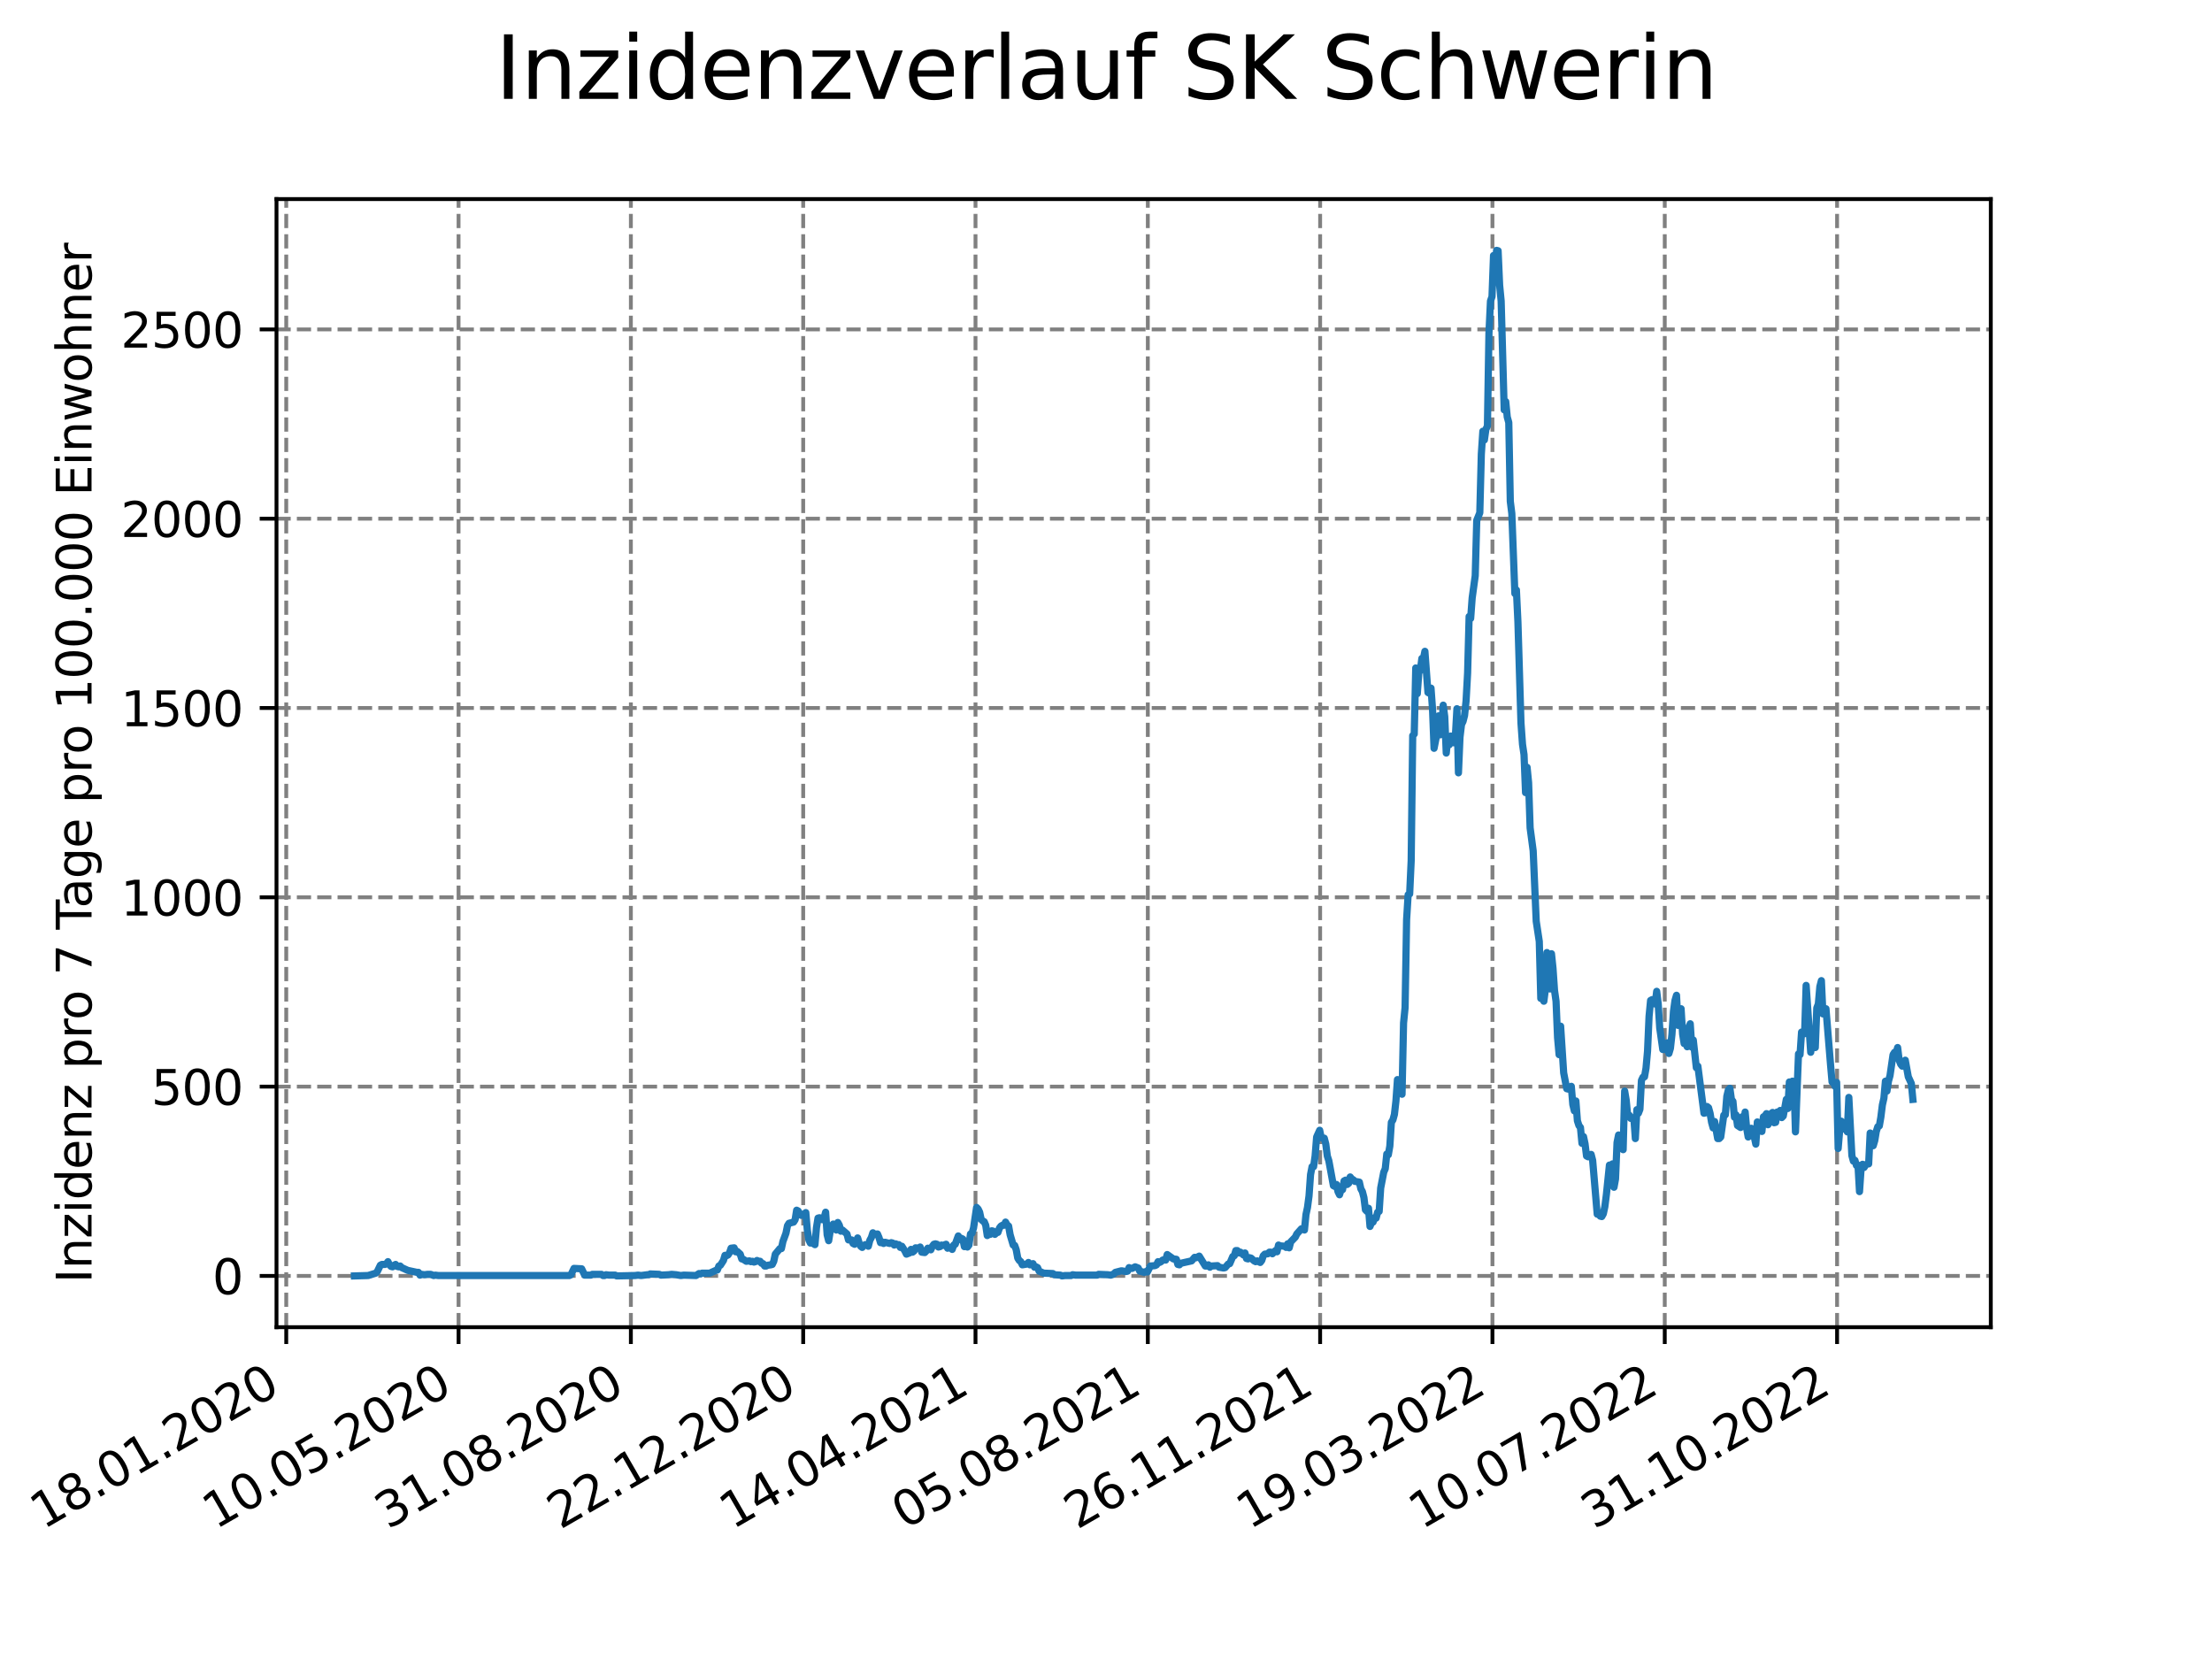 <?xml version="1.0" encoding="utf-8" standalone="no"?>
<!DOCTYPE svg PUBLIC "-//W3C//DTD SVG 1.1//EN"
  "http://www.w3.org/Graphics/SVG/1.1/DTD/svg11.dtd">
<svg xmlns:xlink="http://www.w3.org/1999/xlink" width="460.8pt" height="345.6pt" viewBox="0 0 460.8 345.6" xmlns="http://www.w3.org/2000/svg" version="1.1">
 <defs>
  <style type="text/css">*{stroke-linejoin: round; stroke-linecap: butt}</style>
 </defs>
 <g id="figure_1">
  <g id="patch_1">
   <path d="M 0 345.6 
L 460.8 345.6 
L 460.8 0 
L 0 0 
z
" style="fill: #ffffff"/>
  </g>
  <g id="axes_1">
   <g id="patch_2">
    <path d="M 57.6 276.48 
L 414.72 276.48 
L 414.72 41.472 
L 57.6 41.472 
z
" style="fill: #ffffff"/>
   </g>
   <g id="matplotlib.axis_1">
    <g id="xtick_1">
     <g id="line2d_1">
      <path d="M 59.63 276.48 
L 59.63 41.472 
" clip-path="url(#p7114cd8906)" style="fill: none; stroke-dasharray: 2.96,1.28; stroke-dashoffset: 0; stroke: #808080; stroke-width: 0.8"/>
     </g>
     <g id="line2d_2">
      <defs>
       <path id="m389110e98e" d="M 0 0 
L 0 3.5 
" style="stroke: #000000; stroke-width: 0.8"/>
      </defs>
      <g>
       <use xlink:href="#m389110e98e" x="59.63" y="276.48" style="stroke: #000000; stroke-width: 0.8"/>
      </g>
     </g>
     <g id="text_1">
      <!-- 18.01.2020 -->
      <g transform="translate(9.005 318.689) rotate(-30) scale(0.1 -0.1)">
       <defs>
        <path id="DejaVuSans-31" d="M 794 531 
L 1825 531 
L 1825 4091 
L 703 3866 
L 703 4441 
L 1819 4666 
L 2450 4666 
L 2450 531 
L 3481 531 
L 3481 0 
L 794 0 
L 794 531 
z
" transform="scale(0.016)"/>
        <path id="DejaVuSans-38" d="M 2034 2216 
Q 1584 2216 1326 1975 
Q 1069 1734 1069 1313 
Q 1069 891 1326 650 
Q 1584 409 2034 409 
Q 2484 409 2743 651 
Q 3003 894 3003 1313 
Q 3003 1734 2745 1975 
Q 2488 2216 2034 2216 
z
M 1403 2484 
Q 997 2584 770 2862 
Q 544 3141 544 3541 
Q 544 4100 942 4425 
Q 1341 4750 2034 4750 
Q 2731 4750 3128 4425 
Q 3525 4100 3525 3541 
Q 3525 3141 3298 2862 
Q 3072 2584 2669 2484 
Q 3125 2378 3379 2068 
Q 3634 1759 3634 1313 
Q 3634 634 3220 271 
Q 2806 -91 2034 -91 
Q 1263 -91 848 271 
Q 434 634 434 1313 
Q 434 1759 690 2068 
Q 947 2378 1403 2484 
z
M 1172 3481 
Q 1172 3119 1398 2916 
Q 1625 2713 2034 2713 
Q 2441 2713 2670 2916 
Q 2900 3119 2900 3481 
Q 2900 3844 2670 4047 
Q 2441 4250 2034 4250 
Q 1625 4250 1398 4047 
Q 1172 3844 1172 3481 
z
" transform="scale(0.016)"/>
        <path id="DejaVuSans-2e" d="M 684 794 
L 1344 794 
L 1344 0 
L 684 0 
L 684 794 
z
" transform="scale(0.016)"/>
        <path id="DejaVuSans-30" d="M 2034 4250 
Q 1547 4250 1301 3770 
Q 1056 3291 1056 2328 
Q 1056 1369 1301 889 
Q 1547 409 2034 409 
Q 2525 409 2770 889 
Q 3016 1369 3016 2328 
Q 3016 3291 2770 3770 
Q 2525 4250 2034 4250 
z
M 2034 4750 
Q 2819 4750 3233 4129 
Q 3647 3509 3647 2328 
Q 3647 1150 3233 529 
Q 2819 -91 2034 -91 
Q 1250 -91 836 529 
Q 422 1150 422 2328 
Q 422 3509 836 4129 
Q 1250 4750 2034 4750 
z
" transform="scale(0.016)"/>
        <path id="DejaVuSans-32" d="M 1228 531 
L 3431 531 
L 3431 0 
L 469 0 
L 469 531 
Q 828 903 1448 1529 
Q 2069 2156 2228 2338 
Q 2531 2678 2651 2914 
Q 2772 3150 2772 3378 
Q 2772 3750 2511 3984 
Q 2250 4219 1831 4219 
Q 1534 4219 1204 4116 
Q 875 4013 500 3803 
L 500 4441 
Q 881 4594 1212 4672 
Q 1544 4750 1819 4750 
Q 2544 4750 2975 4387 
Q 3406 4025 3406 3419 
Q 3406 3131 3298 2873 
Q 3191 2616 2906 2266 
Q 2828 2175 2409 1742 
Q 1991 1309 1228 531 
z
" transform="scale(0.016)"/>
       </defs>
       <use xlink:href="#DejaVuSans-31"/>
       <use xlink:href="#DejaVuSans-38" x="63.623"/>
       <use xlink:href="#DejaVuSans-2e" x="127.246"/>
       <use xlink:href="#DejaVuSans-30" x="159.033"/>
       <use xlink:href="#DejaVuSans-31" x="222.656"/>
       <use xlink:href="#DejaVuSans-2e" x="286.279"/>
       <use xlink:href="#DejaVuSans-32" x="318.066"/>
       <use xlink:href="#DejaVuSans-30" x="381.689"/>
       <use xlink:href="#DejaVuSans-32" x="445.312"/>
       <use xlink:href="#DejaVuSans-30" x="508.936"/>
      </g>
     </g>
    </g>
    <g id="xtick_2">
     <g id="line2d_3">
      <path d="M 95.527 276.48 
L 95.527 41.472 
" clip-path="url(#p7114cd8906)" style="fill: none; stroke-dasharray: 2.96,1.28; stroke-dashoffset: 0; stroke: #808080; stroke-width: 0.8"/>
     </g>
     <g id="line2d_4">
      <g>
       <use xlink:href="#m389110e98e" x="95.527" y="276.48" style="stroke: #000000; stroke-width: 0.8"/>
      </g>
     </g>
     <g id="text_2">
      <!-- 10.05.2020 -->
      <g transform="translate(44.901 318.689) rotate(-30) scale(0.1 -0.1)">
       <defs>
        <path id="DejaVuSans-35" d="M 691 4666 
L 3169 4666 
L 3169 4134 
L 1269 4134 
L 1269 2991 
Q 1406 3038 1543 3061 
Q 1681 3084 1819 3084 
Q 2600 3084 3056 2656 
Q 3513 2228 3513 1497 
Q 3513 744 3044 326 
Q 2575 -91 1722 -91 
Q 1428 -91 1123 -41 
Q 819 9 494 109 
L 494 744 
Q 775 591 1075 516 
Q 1375 441 1709 441 
Q 2250 441 2565 725 
Q 2881 1009 2881 1497 
Q 2881 1984 2565 2268 
Q 2250 2553 1709 2553 
Q 1456 2553 1204 2497 
Q 953 2441 691 2322 
L 691 4666 
z
" transform="scale(0.016)"/>
       </defs>
       <use xlink:href="#DejaVuSans-31"/>
       <use xlink:href="#DejaVuSans-30" x="63.623"/>
       <use xlink:href="#DejaVuSans-2e" x="127.246"/>
       <use xlink:href="#DejaVuSans-30" x="159.033"/>
       <use xlink:href="#DejaVuSans-35" x="222.656"/>
       <use xlink:href="#DejaVuSans-2e" x="286.279"/>
       <use xlink:href="#DejaVuSans-32" x="318.066"/>
       <use xlink:href="#DejaVuSans-30" x="381.689"/>
       <use xlink:href="#DejaVuSans-32" x="445.312"/>
       <use xlink:href="#DejaVuSans-30" x="508.936"/>
      </g>
     </g>
    </g>
    <g id="xtick_3">
     <g id="line2d_5">
      <path d="M 131.423 276.48 
L 131.423 41.472 
" clip-path="url(#p7114cd8906)" style="fill: none; stroke-dasharray: 2.96,1.28; stroke-dashoffset: 0; stroke: #808080; stroke-width: 0.8"/>
     </g>
     <g id="line2d_6">
      <g>
       <use xlink:href="#m389110e98e" x="131.423" y="276.48" style="stroke: #000000; stroke-width: 0.8"/>
      </g>
     </g>
     <g id="text_3">
      <!-- 31.08.2020 -->
      <g transform="translate(80.798 318.689) rotate(-30) scale(0.1 -0.1)">
       <defs>
        <path id="DejaVuSans-33" d="M 2597 2516 
Q 3050 2419 3304 2112 
Q 3559 1806 3559 1356 
Q 3559 666 3084 287 
Q 2609 -91 1734 -91 
Q 1441 -91 1130 -33 
Q 819 25 488 141 
L 488 750 
Q 750 597 1062 519 
Q 1375 441 1716 441 
Q 2309 441 2620 675 
Q 2931 909 2931 1356 
Q 2931 1769 2642 2001 
Q 2353 2234 1838 2234 
L 1294 2234 
L 1294 2753 
L 1863 2753 
Q 2328 2753 2575 2939 
Q 2822 3125 2822 3475 
Q 2822 3834 2567 4026 
Q 2313 4219 1838 4219 
Q 1578 4219 1281 4162 
Q 984 4106 628 3988 
L 628 4550 
Q 988 4650 1302 4700 
Q 1616 4750 1894 4750 
Q 2613 4750 3031 4423 
Q 3450 4097 3450 3541 
Q 3450 3153 3228 2886 
Q 3006 2619 2597 2516 
z
" transform="scale(0.016)"/>
       </defs>
       <use xlink:href="#DejaVuSans-33"/>
       <use xlink:href="#DejaVuSans-31" x="63.623"/>
       <use xlink:href="#DejaVuSans-2e" x="127.246"/>
       <use xlink:href="#DejaVuSans-30" x="159.033"/>
       <use xlink:href="#DejaVuSans-38" x="222.656"/>
       <use xlink:href="#DejaVuSans-2e" x="286.279"/>
       <use xlink:href="#DejaVuSans-32" x="318.066"/>
       <use xlink:href="#DejaVuSans-30" x="381.689"/>
       <use xlink:href="#DejaVuSans-32" x="445.312"/>
       <use xlink:href="#DejaVuSans-30" x="508.936"/>
      </g>
     </g>
    </g>
    <g id="xtick_4">
     <g id="line2d_7">
      <path d="M 167.319 276.48 
L 167.319 41.472 
" clip-path="url(#p7114cd8906)" style="fill: none; stroke-dasharray: 2.96,1.28; stroke-dashoffset: 0; stroke: #808080; stroke-width: 0.8"/>
     </g>
     <g id="line2d_8">
      <g>
       <use xlink:href="#m389110e98e" x="167.319" y="276.48" style="stroke: #000000; stroke-width: 0.8"/>
      </g>
     </g>
     <g id="text_4">
      <!-- 22.12.2020 -->
      <g transform="translate(116.694 318.689) rotate(-30) scale(0.1 -0.1)">
       <use xlink:href="#DejaVuSans-32"/>
       <use xlink:href="#DejaVuSans-32" x="63.623"/>
       <use xlink:href="#DejaVuSans-2e" x="127.246"/>
       <use xlink:href="#DejaVuSans-31" x="159.033"/>
       <use xlink:href="#DejaVuSans-32" x="222.656"/>
       <use xlink:href="#DejaVuSans-2e" x="286.279"/>
       <use xlink:href="#DejaVuSans-32" x="318.066"/>
       <use xlink:href="#DejaVuSans-30" x="381.689"/>
       <use xlink:href="#DejaVuSans-32" x="445.312"/>
       <use xlink:href="#DejaVuSans-30" x="508.936"/>
      </g>
     </g>
    </g>
    <g id="xtick_5">
     <g id="line2d_9">
      <path d="M 203.215 276.48 
L 203.215 41.472 
" clip-path="url(#p7114cd8906)" style="fill: none; stroke-dasharray: 2.96,1.28; stroke-dashoffset: 0; stroke: #808080; stroke-width: 0.8"/>
     </g>
     <g id="line2d_10">
      <g>
       <use xlink:href="#m389110e98e" x="203.215" y="276.48" style="stroke: #000000; stroke-width: 0.8"/>
      </g>
     </g>
     <g id="text_5">
      <!-- 14.04.2021 -->
      <g transform="translate(152.59 318.689) rotate(-30) scale(0.1 -0.1)">
       <defs>
        <path id="DejaVuSans-34" d="M 2419 4116 
L 825 1625 
L 2419 1625 
L 2419 4116 
z
M 2253 4666 
L 3047 4666 
L 3047 1625 
L 3713 1625 
L 3713 1100 
L 3047 1100 
L 3047 0 
L 2419 0 
L 2419 1100 
L 313 1100 
L 313 1709 
L 2253 4666 
z
" transform="scale(0.016)"/>
       </defs>
       <use xlink:href="#DejaVuSans-31"/>
       <use xlink:href="#DejaVuSans-34" x="63.623"/>
       <use xlink:href="#DejaVuSans-2e" x="127.246"/>
       <use xlink:href="#DejaVuSans-30" x="159.033"/>
       <use xlink:href="#DejaVuSans-34" x="222.656"/>
       <use xlink:href="#DejaVuSans-2e" x="286.279"/>
       <use xlink:href="#DejaVuSans-32" x="318.066"/>
       <use xlink:href="#DejaVuSans-30" x="381.689"/>
       <use xlink:href="#DejaVuSans-32" x="445.312"/>
       <use xlink:href="#DejaVuSans-31" x="508.936"/>
      </g>
     </g>
    </g>
    <g id="xtick_6">
     <g id="line2d_11">
      <path d="M 239.112 276.48 
L 239.112 41.472 
" clip-path="url(#p7114cd8906)" style="fill: none; stroke-dasharray: 2.96,1.28; stroke-dashoffset: 0; stroke: #808080; stroke-width: 0.8"/>
     </g>
     <g id="line2d_12">
      <g>
       <use xlink:href="#m389110e98e" x="239.112" y="276.48" style="stroke: #000000; stroke-width: 0.8"/>
      </g>
     </g>
     <g id="text_6">
      <!-- 05.08.2021 -->
      <g transform="translate(188.486 318.689) rotate(-30) scale(0.1 -0.1)">
       <use xlink:href="#DejaVuSans-30"/>
       <use xlink:href="#DejaVuSans-35" x="63.623"/>
       <use xlink:href="#DejaVuSans-2e" x="127.246"/>
       <use xlink:href="#DejaVuSans-30" x="159.033"/>
       <use xlink:href="#DejaVuSans-38" x="222.656"/>
       <use xlink:href="#DejaVuSans-2e" x="286.279"/>
       <use xlink:href="#DejaVuSans-32" x="318.066"/>
       <use xlink:href="#DejaVuSans-30" x="381.689"/>
       <use xlink:href="#DejaVuSans-32" x="445.312"/>
       <use xlink:href="#DejaVuSans-31" x="508.936"/>
      </g>
     </g>
    </g>
    <g id="xtick_7">
     <g id="line2d_13">
      <path d="M 275.008 276.48 
L 275.008 41.472 
" clip-path="url(#p7114cd8906)" style="fill: none; stroke-dasharray: 2.96,1.28; stroke-dashoffset: 0; stroke: #808080; stroke-width: 0.8"/>
     </g>
     <g id="line2d_14">
      <g>
       <use xlink:href="#m389110e98e" x="275.008" y="276.48" style="stroke: #000000; stroke-width: 0.8"/>
      </g>
     </g>
     <g id="text_7">
      <!-- 26.11.2021 -->
      <g transform="translate(224.383 318.689) rotate(-30) scale(0.1 -0.1)">
       <defs>
        <path id="DejaVuSans-36" d="M 2113 2584 
Q 1688 2584 1439 2293 
Q 1191 2003 1191 1497 
Q 1191 994 1439 701 
Q 1688 409 2113 409 
Q 2538 409 2786 701 
Q 3034 994 3034 1497 
Q 3034 2003 2786 2293 
Q 2538 2584 2113 2584 
z
M 3366 4563 
L 3366 3988 
Q 3128 4100 2886 4159 
Q 2644 4219 2406 4219 
Q 1781 4219 1451 3797 
Q 1122 3375 1075 2522 
Q 1259 2794 1537 2939 
Q 1816 3084 2150 3084 
Q 2853 3084 3261 2657 
Q 3669 2231 3669 1497 
Q 3669 778 3244 343 
Q 2819 -91 2113 -91 
Q 1303 -91 875 529 
Q 447 1150 447 2328 
Q 447 3434 972 4092 
Q 1497 4750 2381 4750 
Q 2619 4750 2861 4703 
Q 3103 4656 3366 4563 
z
" transform="scale(0.016)"/>
       </defs>
       <use xlink:href="#DejaVuSans-32"/>
       <use xlink:href="#DejaVuSans-36" x="63.623"/>
       <use xlink:href="#DejaVuSans-2e" x="127.246"/>
       <use xlink:href="#DejaVuSans-31" x="159.033"/>
       <use xlink:href="#DejaVuSans-31" x="222.656"/>
       <use xlink:href="#DejaVuSans-2e" x="286.279"/>
       <use xlink:href="#DejaVuSans-32" x="318.066"/>
       <use xlink:href="#DejaVuSans-30" x="381.689"/>
       <use xlink:href="#DejaVuSans-32" x="445.312"/>
       <use xlink:href="#DejaVuSans-31" x="508.936"/>
      </g>
     </g>
    </g>
    <g id="xtick_8">
     <g id="line2d_15">
      <path d="M 310.904 276.48 
L 310.904 41.472 
" clip-path="url(#p7114cd8906)" style="fill: none; stroke-dasharray: 2.96,1.28; stroke-dashoffset: 0; stroke: #808080; stroke-width: 0.8"/>
     </g>
     <g id="line2d_16">
      <g>
       <use xlink:href="#m389110e98e" x="310.904" y="276.48" style="stroke: #000000; stroke-width: 0.8"/>
      </g>
     </g>
     <g id="text_8">
      <!-- 19.03.2022 -->
      <g transform="translate(260.279 318.689) rotate(-30) scale(0.1 -0.1)">
       <defs>
        <path id="DejaVuSans-39" d="M 703 97 
L 703 672 
Q 941 559 1184 500 
Q 1428 441 1663 441 
Q 2288 441 2617 861 
Q 2947 1281 2994 2138 
Q 2813 1869 2534 1725 
Q 2256 1581 1919 1581 
Q 1219 1581 811 2004 
Q 403 2428 403 3163 
Q 403 3881 828 4315 
Q 1253 4750 1959 4750 
Q 2769 4750 3195 4129 
Q 3622 3509 3622 2328 
Q 3622 1225 3098 567 
Q 2575 -91 1691 -91 
Q 1453 -91 1209 -44 
Q 966 3 703 97 
z
M 1959 2075 
Q 2384 2075 2632 2365 
Q 2881 2656 2881 3163 
Q 2881 3666 2632 3958 
Q 2384 4250 1959 4250 
Q 1534 4250 1286 3958 
Q 1038 3666 1038 3163 
Q 1038 2656 1286 2365 
Q 1534 2075 1959 2075 
z
" transform="scale(0.016)"/>
       </defs>
       <use xlink:href="#DejaVuSans-31"/>
       <use xlink:href="#DejaVuSans-39" x="63.623"/>
       <use xlink:href="#DejaVuSans-2e" x="127.246"/>
       <use xlink:href="#DejaVuSans-30" x="159.033"/>
       <use xlink:href="#DejaVuSans-33" x="222.656"/>
       <use xlink:href="#DejaVuSans-2e" x="286.279"/>
       <use xlink:href="#DejaVuSans-32" x="318.066"/>
       <use xlink:href="#DejaVuSans-30" x="381.689"/>
       <use xlink:href="#DejaVuSans-32" x="445.312"/>
       <use xlink:href="#DejaVuSans-32" x="508.936"/>
      </g>
     </g>
    </g>
    <g id="xtick_9">
     <g id="line2d_17">
      <path d="M 346.8 276.48 
L 346.8 41.472 
" clip-path="url(#p7114cd8906)" style="fill: none; stroke-dasharray: 2.96,1.28; stroke-dashoffset: 0; stroke: #808080; stroke-width: 0.8"/>
     </g>
     <g id="line2d_18">
      <g>
       <use xlink:href="#m389110e98e" x="346.8" y="276.48" style="stroke: #000000; stroke-width: 0.8"/>
      </g>
     </g>
     <g id="text_9">
      <!-- 10.07.2022 -->
      <g transform="translate(296.175 318.689) rotate(-30) scale(0.1 -0.1)">
       <defs>
        <path id="DejaVuSans-37" d="M 525 4666 
L 3525 4666 
L 3525 4397 
L 1831 0 
L 1172 0 
L 2766 4134 
L 525 4134 
L 525 4666 
z
" transform="scale(0.016)"/>
       </defs>
       <use xlink:href="#DejaVuSans-31"/>
       <use xlink:href="#DejaVuSans-30" x="63.623"/>
       <use xlink:href="#DejaVuSans-2e" x="127.246"/>
       <use xlink:href="#DejaVuSans-30" x="159.033"/>
       <use xlink:href="#DejaVuSans-37" x="222.656"/>
       <use xlink:href="#DejaVuSans-2e" x="286.279"/>
       <use xlink:href="#DejaVuSans-32" x="318.066"/>
       <use xlink:href="#DejaVuSans-30" x="381.689"/>
       <use xlink:href="#DejaVuSans-32" x="445.312"/>
       <use xlink:href="#DejaVuSans-32" x="508.936"/>
      </g>
     </g>
    </g>
    <g id="xtick_10">
     <g id="line2d_19">
      <path d="M 382.697 276.48 
L 382.697 41.472 
" clip-path="url(#p7114cd8906)" style="fill: none; stroke-dasharray: 2.96,1.28; stroke-dashoffset: 0; stroke: #808080; stroke-width: 0.8"/>
     </g>
     <g id="line2d_20">
      <g>
       <use xlink:href="#m389110e98e" x="382.697" y="276.48" style="stroke: #000000; stroke-width: 0.8"/>
      </g>
     </g>
     <g id="text_10">
      <!-- 31.10.2022 -->
      <g transform="translate(332.071 318.689) rotate(-30) scale(0.1 -0.1)">
       <use xlink:href="#DejaVuSans-33"/>
       <use xlink:href="#DejaVuSans-31" x="63.623"/>
       <use xlink:href="#DejaVuSans-2e" x="127.246"/>
       <use xlink:href="#DejaVuSans-31" x="159.033"/>
       <use xlink:href="#DejaVuSans-30" x="222.656"/>
       <use xlink:href="#DejaVuSans-2e" x="286.279"/>
       <use xlink:href="#DejaVuSans-32" x="318.066"/>
       <use xlink:href="#DejaVuSans-30" x="381.689"/>
       <use xlink:href="#DejaVuSans-32" x="445.312"/>
       <use xlink:href="#DejaVuSans-32" x="508.936"/>
      </g>
     </g>
    </g>
   </g>
   <g id="matplotlib.axis_2">
    <g id="ytick_1">
     <g id="line2d_21">
      <path d="M 57.6 265.798 
L 414.72 265.798 
" clip-path="url(#p7114cd8906)" style="fill: none; stroke-dasharray: 2.96,1.28; stroke-dashoffset: 0; stroke: #808080; stroke-width: 0.8"/>
     </g>
     <g id="line2d_22">
      <defs>
       <path id="m58b37bc903" d="M 0 0 
L -3.5 0 
" style="stroke: #000000; stroke-width: 0.8"/>
      </defs>
      <g>
       <use xlink:href="#m58b37bc903" x="57.6" y="265.798" style="stroke: #000000; stroke-width: 0.8"/>
      </g>
     </g>
     <g id="text_11">
      <!-- 0 -->
      <g transform="translate(44.237 269.597) scale(0.1 -0.1)">
       <use xlink:href="#DejaVuSans-30"/>
      </g>
     </g>
    </g>
    <g id="ytick_2">
     <g id="line2d_23">
      <path d="M 57.6 226.362 
L 414.72 226.362 
" clip-path="url(#p7114cd8906)" style="fill: none; stroke-dasharray: 2.96,1.28; stroke-dashoffset: 0; stroke: #808080; stroke-width: 0.8"/>
     </g>
     <g id="line2d_24">
      <g>
       <use xlink:href="#m58b37bc903" x="57.6" y="226.362" style="stroke: #000000; stroke-width: 0.8"/>
      </g>
     </g>
     <g id="text_12">
      <!-- 500 -->
      <g transform="translate(31.512 230.161) scale(0.1 -0.1)">
       <use xlink:href="#DejaVuSans-35"/>
       <use xlink:href="#DejaVuSans-30" x="63.623"/>
       <use xlink:href="#DejaVuSans-30" x="127.246"/>
      </g>
     </g>
    </g>
    <g id="ytick_3">
     <g id="line2d_25">
      <path d="M 57.6 186.926 
L 414.72 186.926 
" clip-path="url(#p7114cd8906)" style="fill: none; stroke-dasharray: 2.96,1.28; stroke-dashoffset: 0; stroke: #808080; stroke-width: 0.8"/>
     </g>
     <g id="line2d_26">
      <g>
       <use xlink:href="#m58b37bc903" x="57.6" y="186.926" style="stroke: #000000; stroke-width: 0.8"/>
      </g>
     </g>
     <g id="text_13">
      <!-- 1000 -->
      <g transform="translate(25.15 190.725) scale(0.1 -0.1)">
       <use xlink:href="#DejaVuSans-31"/>
       <use xlink:href="#DejaVuSans-30" x="63.623"/>
       <use xlink:href="#DejaVuSans-30" x="127.246"/>
       <use xlink:href="#DejaVuSans-30" x="190.869"/>
      </g>
     </g>
    </g>
    <g id="ytick_4">
     <g id="line2d_27">
      <path d="M 57.6 147.49 
L 414.72 147.49 
" clip-path="url(#p7114cd8906)" style="fill: none; stroke-dasharray: 2.96,1.28; stroke-dashoffset: 0; stroke: #808080; stroke-width: 0.8"/>
     </g>
     <g id="line2d_28">
      <g>
       <use xlink:href="#m58b37bc903" x="57.6" y="147.49" style="stroke: #000000; stroke-width: 0.8"/>
      </g>
     </g>
     <g id="text_14">
      <!-- 1500 -->
      <g transform="translate(25.15 151.29) scale(0.1 -0.1)">
       <use xlink:href="#DejaVuSans-31"/>
       <use xlink:href="#DejaVuSans-35" x="63.623"/>
       <use xlink:href="#DejaVuSans-30" x="127.246"/>
       <use xlink:href="#DejaVuSans-30" x="190.869"/>
      </g>
     </g>
    </g>
    <g id="ytick_5">
     <g id="line2d_29">
      <path d="M 57.6 108.054 
L 414.72 108.054 
" clip-path="url(#p7114cd8906)" style="fill: none; stroke-dasharray: 2.96,1.28; stroke-dashoffset: 0; stroke: #808080; stroke-width: 0.8"/>
     </g>
     <g id="line2d_30">
      <g>
       <use xlink:href="#m58b37bc903" x="57.6" y="108.054" style="stroke: #000000; stroke-width: 0.8"/>
      </g>
     </g>
     <g id="text_15">
      <!-- 2000 -->
      <g transform="translate(25.15 111.854) scale(0.1 -0.1)">
       <use xlink:href="#DejaVuSans-32"/>
       <use xlink:href="#DejaVuSans-30" x="63.623"/>
       <use xlink:href="#DejaVuSans-30" x="127.246"/>
       <use xlink:href="#DejaVuSans-30" x="190.869"/>
      </g>
     </g>
    </g>
    <g id="ytick_6">
     <g id="line2d_31">
      <path d="M 57.6 68.619 
L 414.72 68.619 
" clip-path="url(#p7114cd8906)" style="fill: none; stroke-dasharray: 2.96,1.28; stroke-dashoffset: 0; stroke: #808080; stroke-width: 0.8"/>
     </g>
     <g id="line2d_32">
      <g>
       <use xlink:href="#m58b37bc903" x="57.6" y="68.619" style="stroke: #000000; stroke-width: 0.8"/>
      </g>
     </g>
     <g id="text_16">
      <!-- 2500 -->
      <g transform="translate(25.15 72.418) scale(0.1 -0.1)">
       <use xlink:href="#DejaVuSans-32"/>
       <use xlink:href="#DejaVuSans-35" x="63.623"/>
       <use xlink:href="#DejaVuSans-30" x="127.246"/>
       <use xlink:href="#DejaVuSans-30" x="190.869"/>
      </g>
     </g>
    </g>
    <g id="text_17">
     <!-- Inzidenz pro 7 Tage pro 100.000 Einwohner -->
     <g transform="translate(19.07 267.301) rotate(-90) scale(0.1 -0.1)">
      <defs>
       <path id="DejaVuSans-49" d="M 628 4666 
L 1259 4666 
L 1259 0 
L 628 0 
L 628 4666 
z
" transform="scale(0.016)"/>
       <path id="DejaVuSans-6e" d="M 3513 2113 
L 3513 0 
L 2938 0 
L 2938 2094 
Q 2938 2591 2744 2837 
Q 2550 3084 2163 3084 
Q 1697 3084 1428 2787 
Q 1159 2491 1159 1978 
L 1159 0 
L 581 0 
L 581 3500 
L 1159 3500 
L 1159 2956 
Q 1366 3272 1645 3428 
Q 1925 3584 2291 3584 
Q 2894 3584 3203 3211 
Q 3513 2838 3513 2113 
z
" transform="scale(0.016)"/>
       <path id="DejaVuSans-7a" d="M 353 3500 
L 3084 3500 
L 3084 2975 
L 922 459 
L 3084 459 
L 3084 0 
L 275 0 
L 275 525 
L 2438 3041 
L 353 3041 
L 353 3500 
z
" transform="scale(0.016)"/>
       <path id="DejaVuSans-69" d="M 603 3500 
L 1178 3500 
L 1178 0 
L 603 0 
L 603 3500 
z
M 603 4863 
L 1178 4863 
L 1178 4134 
L 603 4134 
L 603 4863 
z
" transform="scale(0.016)"/>
       <path id="DejaVuSans-64" d="M 2906 2969 
L 2906 4863 
L 3481 4863 
L 3481 0 
L 2906 0 
L 2906 525 
Q 2725 213 2448 61 
Q 2172 -91 1784 -91 
Q 1150 -91 751 415 
Q 353 922 353 1747 
Q 353 2572 751 3078 
Q 1150 3584 1784 3584 
Q 2172 3584 2448 3432 
Q 2725 3281 2906 2969 
z
M 947 1747 
Q 947 1113 1208 752 
Q 1469 391 1925 391 
Q 2381 391 2643 752 
Q 2906 1113 2906 1747 
Q 2906 2381 2643 2742 
Q 2381 3103 1925 3103 
Q 1469 3103 1208 2742 
Q 947 2381 947 1747 
z
" transform="scale(0.016)"/>
       <path id="DejaVuSans-65" d="M 3597 1894 
L 3597 1613 
L 953 1613 
Q 991 1019 1311 708 
Q 1631 397 2203 397 
Q 2534 397 2845 478 
Q 3156 559 3463 722 
L 3463 178 
Q 3153 47 2828 -22 
Q 2503 -91 2169 -91 
Q 1331 -91 842 396 
Q 353 884 353 1716 
Q 353 2575 817 3079 
Q 1281 3584 2069 3584 
Q 2775 3584 3186 3129 
Q 3597 2675 3597 1894 
z
M 3022 2063 
Q 3016 2534 2758 2815 
Q 2500 3097 2075 3097 
Q 1594 3097 1305 2825 
Q 1016 2553 972 2059 
L 3022 2063 
z
" transform="scale(0.016)"/>
       <path id="DejaVuSans-20" transform="scale(0.016)"/>
       <path id="DejaVuSans-70" d="M 1159 525 
L 1159 -1331 
L 581 -1331 
L 581 3500 
L 1159 3500 
L 1159 2969 
Q 1341 3281 1617 3432 
Q 1894 3584 2278 3584 
Q 2916 3584 3314 3078 
Q 3713 2572 3713 1747 
Q 3713 922 3314 415 
Q 2916 -91 2278 -91 
Q 1894 -91 1617 61 
Q 1341 213 1159 525 
z
M 3116 1747 
Q 3116 2381 2855 2742 
Q 2594 3103 2138 3103 
Q 1681 3103 1420 2742 
Q 1159 2381 1159 1747 
Q 1159 1113 1420 752 
Q 1681 391 2138 391 
Q 2594 391 2855 752 
Q 3116 1113 3116 1747 
z
" transform="scale(0.016)"/>
       <path id="DejaVuSans-72" d="M 2631 2963 
Q 2534 3019 2420 3045 
Q 2306 3072 2169 3072 
Q 1681 3072 1420 2755 
Q 1159 2438 1159 1844 
L 1159 0 
L 581 0 
L 581 3500 
L 1159 3500 
L 1159 2956 
Q 1341 3275 1631 3429 
Q 1922 3584 2338 3584 
Q 2397 3584 2469 3576 
Q 2541 3569 2628 3553 
L 2631 2963 
z
" transform="scale(0.016)"/>
       <path id="DejaVuSans-6f" d="M 1959 3097 
Q 1497 3097 1228 2736 
Q 959 2375 959 1747 
Q 959 1119 1226 758 
Q 1494 397 1959 397 
Q 2419 397 2687 759 
Q 2956 1122 2956 1747 
Q 2956 2369 2687 2733 
Q 2419 3097 1959 3097 
z
M 1959 3584 
Q 2709 3584 3137 3096 
Q 3566 2609 3566 1747 
Q 3566 888 3137 398 
Q 2709 -91 1959 -91 
Q 1206 -91 779 398 
Q 353 888 353 1747 
Q 353 2609 779 3096 
Q 1206 3584 1959 3584 
z
" transform="scale(0.016)"/>
       <path id="DejaVuSans-54" d="M -19 4666 
L 3928 4666 
L 3928 4134 
L 2272 4134 
L 2272 0 
L 1638 0 
L 1638 4134 
L -19 4134 
L -19 4666 
z
" transform="scale(0.016)"/>
       <path id="DejaVuSans-61" d="M 2194 1759 
Q 1497 1759 1228 1600 
Q 959 1441 959 1056 
Q 959 750 1161 570 
Q 1363 391 1709 391 
Q 2188 391 2477 730 
Q 2766 1069 2766 1631 
L 2766 1759 
L 2194 1759 
z
M 3341 1997 
L 3341 0 
L 2766 0 
L 2766 531 
Q 2569 213 2275 61 
Q 1981 -91 1556 -91 
Q 1019 -91 701 211 
Q 384 513 384 1019 
Q 384 1609 779 1909 
Q 1175 2209 1959 2209 
L 2766 2209 
L 2766 2266 
Q 2766 2663 2505 2880 
Q 2244 3097 1772 3097 
Q 1472 3097 1187 3025 
Q 903 2953 641 2809 
L 641 3341 
Q 956 3463 1253 3523 
Q 1550 3584 1831 3584 
Q 2591 3584 2966 3190 
Q 3341 2797 3341 1997 
z
" transform="scale(0.016)"/>
       <path id="DejaVuSans-67" d="M 2906 1791 
Q 2906 2416 2648 2759 
Q 2391 3103 1925 3103 
Q 1463 3103 1205 2759 
Q 947 2416 947 1791 
Q 947 1169 1205 825 
Q 1463 481 1925 481 
Q 2391 481 2648 825 
Q 2906 1169 2906 1791 
z
M 3481 434 
Q 3481 -459 3084 -895 
Q 2688 -1331 1869 -1331 
Q 1566 -1331 1297 -1286 
Q 1028 -1241 775 -1147 
L 775 -588 
Q 1028 -725 1275 -790 
Q 1522 -856 1778 -856 
Q 2344 -856 2625 -561 
Q 2906 -266 2906 331 
L 2906 616 
Q 2728 306 2450 153 
Q 2172 0 1784 0 
Q 1141 0 747 490 
Q 353 981 353 1791 
Q 353 2603 747 3093 
Q 1141 3584 1784 3584 
Q 2172 3584 2450 3431 
Q 2728 3278 2906 2969 
L 2906 3500 
L 3481 3500 
L 3481 434 
z
" transform="scale(0.016)"/>
       <path id="DejaVuSans-45" d="M 628 4666 
L 3578 4666 
L 3578 4134 
L 1259 4134 
L 1259 2753 
L 3481 2753 
L 3481 2222 
L 1259 2222 
L 1259 531 
L 3634 531 
L 3634 0 
L 628 0 
L 628 4666 
z
" transform="scale(0.016)"/>
       <path id="DejaVuSans-77" d="M 269 3500 
L 844 3500 
L 1563 769 
L 2278 3500 
L 2956 3500 
L 3675 769 
L 4391 3500 
L 4966 3500 
L 4050 0 
L 3372 0 
L 2619 2869 
L 1863 0 
L 1184 0 
L 269 3500 
z
" transform="scale(0.016)"/>
       <path id="DejaVuSans-68" d="M 3513 2113 
L 3513 0 
L 2938 0 
L 2938 2094 
Q 2938 2591 2744 2837 
Q 2550 3084 2163 3084 
Q 1697 3084 1428 2787 
Q 1159 2491 1159 1978 
L 1159 0 
L 581 0 
L 581 4863 
L 1159 4863 
L 1159 2956 
Q 1366 3272 1645 3428 
Q 1925 3584 2291 3584 
Q 2894 3584 3203 3211 
Q 3513 2838 3513 2113 
z
" transform="scale(0.016)"/>
      </defs>
      <use xlink:href="#DejaVuSans-49"/>
      <use xlink:href="#DejaVuSans-6e" x="29.492"/>
      <use xlink:href="#DejaVuSans-7a" x="92.871"/>
      <use xlink:href="#DejaVuSans-69" x="145.361"/>
      <use xlink:href="#DejaVuSans-64" x="173.145"/>
      <use xlink:href="#DejaVuSans-65" x="236.621"/>
      <use xlink:href="#DejaVuSans-6e" x="298.145"/>
      <use xlink:href="#DejaVuSans-7a" x="361.523"/>
      <use xlink:href="#DejaVuSans-20" x="414.014"/>
      <use xlink:href="#DejaVuSans-70" x="445.801"/>
      <use xlink:href="#DejaVuSans-72" x="509.277"/>
      <use xlink:href="#DejaVuSans-6f" x="548.141"/>
      <use xlink:href="#DejaVuSans-20" x="609.322"/>
      <use xlink:href="#DejaVuSans-37" x="641.109"/>
      <use xlink:href="#DejaVuSans-20" x="704.732"/>
      <use xlink:href="#DejaVuSans-54" x="736.52"/>
      <use xlink:href="#DejaVuSans-61" x="781.104"/>
      <use xlink:href="#DejaVuSans-67" x="842.383"/>
      <use xlink:href="#DejaVuSans-65" x="905.859"/>
      <use xlink:href="#DejaVuSans-20" x="967.383"/>
      <use xlink:href="#DejaVuSans-70" x="999.17"/>
      <use xlink:href="#DejaVuSans-72" x="1062.646"/>
      <use xlink:href="#DejaVuSans-6f" x="1101.51"/>
      <use xlink:href="#DejaVuSans-20" x="1162.691"/>
      <use xlink:href="#DejaVuSans-31" x="1194.479"/>
      <use xlink:href="#DejaVuSans-30" x="1258.102"/>
      <use xlink:href="#DejaVuSans-30" x="1321.725"/>
      <use xlink:href="#DejaVuSans-2e" x="1385.348"/>
      <use xlink:href="#DejaVuSans-30" x="1417.135"/>
      <use xlink:href="#DejaVuSans-30" x="1480.758"/>
      <use xlink:href="#DejaVuSans-30" x="1544.381"/>
      <use xlink:href="#DejaVuSans-20" x="1608.004"/>
      <use xlink:href="#DejaVuSans-45" x="1639.791"/>
      <use xlink:href="#DejaVuSans-69" x="1702.975"/>
      <use xlink:href="#DejaVuSans-6e" x="1730.758"/>
      <use xlink:href="#DejaVuSans-77" x="1794.137"/>
      <use xlink:href="#DejaVuSans-6f" x="1875.924"/>
      <use xlink:href="#DejaVuSans-68" x="1937.105"/>
      <use xlink:href="#DejaVuSans-6e" x="2000.484"/>
      <use xlink:href="#DejaVuSans-65" x="2063.863"/>
      <use xlink:href="#DejaVuSans-72" x="2125.387"/>
     </g>
    </g>
   </g>
   <g id="line2d_33">
    <path d="M 73.833 265.798 
L 76.692 265.715 
L 78.28 265.221 
L 78.598 264.891 
L 79.233 263.572 
L 79.551 263.407 
L 80.186 263.407 
L 80.504 263.242 
L 80.821 262.829 
L 81.139 263.489 
L 81.457 263.819 
L 81.774 263.901 
L 82.092 263.572 
L 82.41 263.407 
L 82.727 263.819 
L 83.045 263.901 
L 83.363 263.736 
L 83.68 264.066 
L 84.951 264.643 
L 86.857 265.056 
L 87.175 265.056 
L 87.492 265.633 
L 87.81 265.468 
L 88.445 265.55 
L 89.081 265.468 
L 89.716 265.468 
L 90.351 265.715 
L 90.669 265.633 
L 91.304 265.715 
L 118.624 265.715 
L 118.941 265.55 
L 119.577 264.231 
L 121.165 264.314 
L 121.8 265.633 
L 123.071 265.633 
L 123.389 265.468 
L 125.295 265.468 
L 125.612 265.715 
L 125.93 265.715 
L 126.248 265.55 
L 126.883 265.633 
L 128.154 265.633 
L 128.471 265.798 
L 132.283 265.715 
L 132.919 265.633 
L 133.554 265.715 
L 134.189 265.633 
L 134.825 265.55 
L 135.142 265.55 
L 135.46 265.386 
L 137.366 265.468 
L 137.684 265.633 
L 139.272 265.55 
L 139.907 265.468 
L 140.86 265.55 
L 141.813 265.715 
L 142.449 265.633 
L 144.99 265.715 
L 145.625 265.303 
L 145.943 265.386 
L 146.261 265.221 
L 147.849 265.221 
L 149.12 264.643 
L 149.437 264.561 
L 149.755 263.736 
L 150.073 263.572 
L 150.708 262.582 
L 151.026 261.51 
L 151.343 261.593 
L 151.661 261.428 
L 151.979 260.933 
L 152.296 260.026 
L 152.932 259.943 
L 153.249 260.768 
L 153.567 260.686 
L 154.202 261.263 
L 154.52 262.252 
L 154.838 262.335 
L 155.473 262.747 
L 156.108 262.664 
L 156.426 262.829 
L 156.744 262.747 
L 157.061 262.912 
L 157.379 262.829 
L 157.697 262.582 
L 158.014 262.747 
L 158.332 262.747 
L 158.65 263.159 
L 158.967 263.242 
L 159.285 263.736 
L 159.603 263.736 
L 159.92 263.572 
L 160.556 263.489 
L 160.873 263.407 
L 161.191 262.747 
L 161.509 261.263 
L 162.462 260.108 
L 162.779 260.108 
L 163.097 258.624 
L 163.732 256.893 
L 164.05 255.326 
L 164.368 254.831 
L 165.321 254.584 
L 165.638 254.089 
L 165.956 252.11 
L 166.274 252.275 
L 166.591 252.935 
L 166.909 253.182 
L 167.227 252.935 
L 167.544 253.182 
L 167.862 252.605 
L 168.179 256.233 
L 168.497 258.294 
L 168.815 258.954 
L 169.132 258.872 
L 169.768 259.284 
L 170.085 255.738 
L 170.403 253.759 
L 170.721 253.677 
L 171.038 254.007 
L 171.356 254.089 
L 171.674 253.677 
L 171.991 252.522 
L 172.309 257.222 
L 172.627 258.459 
L 172.944 256.48 
L 173.262 255.408 
L 173.58 254.996 
L 173.897 255.408 
L 174.215 256.233 
L 174.533 254.666 
L 174.85 255.243 
L 175.168 256.48 
L 175.486 256.233 
L 176.439 257.057 
L 176.756 258.294 
L 177.392 258.294 
L 177.709 259.036 
L 178.027 259.201 
L 178.345 258.789 
L 178.662 257.882 
L 178.98 258.954 
L 179.298 259.614 
L 179.615 259.861 
L 179.933 259.449 
L 180.251 259.284 
L 180.568 259.284 
L 180.886 259.614 
L 181.204 258.377 
L 181.521 257.8 
L 181.839 256.81 
L 182.157 257.14 
L 182.792 257.057 
L 183.11 257.8 
L 183.427 258.872 
L 183.745 258.707 
L 184.063 259.036 
L 184.38 258.789 
L 185.333 259.036 
L 185.651 258.872 
L 185.969 258.954 
L 186.286 259.366 
L 186.604 259.119 
L 186.922 259.284 
L 187.239 259.284 
L 187.557 259.861 
L 187.875 259.614 
L 188.51 260.603 
L 188.828 261.263 
L 189.463 261.015 
L 189.781 260.273 
L 190.098 260.85 
L 190.416 260.603 
L 190.734 259.943 
L 191.369 260.026 
L 191.687 259.779 
L 192.004 260.85 
L 192.64 260.933 
L 192.957 260.603 
L 193.275 260.026 
L 193.593 260.108 
L 193.91 260.356 
L 194.228 259.614 
L 194.546 259.201 
L 194.863 259.119 
L 195.181 259.201 
L 195.499 259.779 
L 195.816 259.696 
L 196.134 259.366 
L 196.452 259.449 
L 197.087 259.201 
L 197.405 260.026 
L 197.722 259.861 
L 198.04 259.861 
L 198.358 260.273 
L 198.675 259.366 
L 198.993 259.201 
L 199.628 257.47 
L 199.946 258.212 
L 200.264 257.964 
L 200.581 258.129 
L 200.899 259.696 
L 201.217 259.531 
L 201.534 259.779 
L 201.852 259.366 
L 202.17 257.057 
L 202.487 256.893 
L 202.805 255.821 
L 203.44 251.533 
L 203.758 251.863 
L 204.076 252.522 
L 204.393 254.007 
L 204.711 254.336 
L 205.029 254.501 
L 205.346 255.243 
L 205.664 257.387 
L 205.982 257.14 
L 206.299 257.14 
L 206.617 256.398 
L 206.935 256.48 
L 207.252 257.14 
L 207.57 256.81 
L 207.888 256.728 
L 208.205 255.821 
L 208.523 255.408 
L 208.841 255.243 
L 209.158 255.243 
L 209.476 254.584 
L 209.794 255.161 
L 210.111 255.408 
L 210.429 257.222 
L 211.064 259.366 
L 211.382 259.449 
L 211.7 260.356 
L 212.017 262.087 
L 212.335 262.582 
L 212.653 262.829 
L 212.97 263.489 
L 213.923 263.324 
L 214.241 262.994 
L 214.559 263.489 
L 215.194 263.242 
L 215.512 263.984 
L 215.829 263.901 
L 216.147 264.066 
L 216.465 264.808 
L 217.418 265.221 
L 219.324 265.303 
L 219.641 265.55 
L 220.912 265.633 
L 221.23 265.798 
L 221.865 265.715 
L 223.136 265.715 
L 223.453 265.55 
L 224.089 265.633 
L 228.536 265.633 
L 228.854 265.468 
L 230.76 265.55 
L 231.395 265.633 
L 232.03 265.386 
L 232.348 265.056 
L 233.619 264.726 
L 234.572 264.891 
L 234.889 264.808 
L 235.207 264.066 
L 235.525 264.231 
L 235.842 264.231 
L 236.478 263.901 
L 237.113 264.149 
L 237.431 264.808 
L 238.384 265.056 
L 238.701 264.891 
L 239.019 264.973 
L 239.654 263.736 
L 240.607 263.654 
L 240.925 263.489 
L 241.243 262.829 
L 241.56 262.994 
L 241.878 262.829 
L 242.196 262.5 
L 242.513 262.417 
L 242.831 262.5 
L 243.149 261.345 
L 244.419 262.252 
L 245.055 262.335 
L 245.372 263.407 
L 245.69 263.489 
L 246.008 263.159 
L 248.231 262.664 
L 248.867 261.922 
L 249.184 262.005 
L 249.82 261.675 
L 251.09 263.736 
L 251.408 263.736 
L 251.726 263.489 
L 252.043 263.984 
L 252.361 263.736 
L 253.632 263.654 
L 253.949 263.984 
L 254.902 264.149 
L 255.22 264.066 
L 255.855 263.324 
L 256.173 263.242 
L 256.808 261.757 
L 257.126 261.593 
L 257.444 260.521 
L 257.761 260.521 
L 258.079 261.015 
L 258.397 260.85 
L 259.032 261.428 
L 259.35 261.015 
L 259.667 262.17 
L 259.985 262.252 
L 260.303 262.005 
L 260.62 262.087 
L 261.256 262.664 
L 261.573 262.829 
L 261.891 262.664 
L 262.526 262.994 
L 262.844 262.582 
L 263.162 261.593 
L 263.479 261.263 
L 264.115 261.18 
L 264.432 260.85 
L 264.75 260.85 
L 265.068 261.18 
L 265.703 260.521 
L 266.021 260.768 
L 266.338 259.366 
L 266.656 259.531 
L 267.609 259.614 
L 267.927 259.861 
L 268.244 259.119 
L 268.562 259.943 
L 268.88 258.707 
L 269.833 257.717 
L 270.15 257.057 
L 271.103 255.986 
L 271.421 255.986 
L 271.739 256.233 
L 272.056 253.017 
L 272.374 251.533 
L 272.692 249.142 
L 273.009 244.689 
L 273.327 243.04 
L 273.645 243.04 
L 273.962 240.814 
L 274.28 236.856 
L 274.915 235.454 
L 275.233 237.021 
L 275.868 237.103 
L 276.186 238.34 
L 276.504 240.814 
L 276.821 241.803 
L 277.774 246.998 
L 278.092 247.163 
L 278.41 246.75 
L 278.727 248.235 
L 279.045 248.894 
L 279.363 247.822 
L 279.68 247.822 
L 279.998 246.008 
L 280.316 245.843 
L 280.633 246.75 
L 280.951 246.503 
L 281.269 245.184 
L 281.586 245.596 
L 281.904 245.761 
L 282.222 246.091 
L 283.175 246.256 
L 283.492 247.657 
L 283.81 248.235 
L 284.128 249.472 
L 284.445 252.028 
L 284.763 252.357 
L 285.081 251.698 
L 285.398 255.491 
L 285.716 254.666 
L 286.034 254.584 
L 286.351 253.677 
L 286.669 253.759 
L 286.987 252.522 
L 287.304 252.357 
L 287.622 247.493 
L 288.257 244.194 
L 288.575 243.452 
L 288.893 240.401 
L 289.21 240.566 
L 289.528 238.752 
L 289.846 233.805 
L 290.163 233.31 
L 290.481 232.156 
L 290.799 229.352 
L 291.116 224.9 
L 291.752 225.724 
L 292.069 227.95 
L 292.387 213.108 
L 292.705 209.893 
L 293.022 191.587 
L 293.34 186.393 
L 293.658 186.228 
L 293.975 179.301 
L 294.293 153.245 
L 294.611 152.915 
L 294.928 139.145 
L 295.246 144.505 
L 295.564 140.135 
L 295.881 139.64 
L 296.199 137.166 
L 296.517 137.249 
L 296.834 135.682 
L 297.47 144.258 
L 297.787 144.423 
L 298.105 143.351 
L 298.423 147.721 
L 298.74 155.884 
L 299.376 152.668 
L 299.693 149.123 
L 300.011 153.08 
L 300.329 152.173 
L 300.646 146.896 
L 300.964 149.287 
L 301.282 156.873 
L 301.599 153.822 
L 301.917 155.142 
L 302.235 153.328 
L 302.552 154.482 
L 302.87 154.73 
L 303.188 153.245 
L 303.505 147.638 
L 303.823 160.996 
L 304.141 153.575 
L 304.458 150.937 
L 304.776 150.277 
L 305.093 149.04 
L 305.411 145.989 
L 305.729 140.217 
L 306.046 128.426 
L 306.364 128.838 
L 306.682 124.551 
L 307.317 119.933 
L 307.635 108.389 
L 308.27 106.823 
L 308.588 94.619 
L 308.905 89.837 
L 309.223 91.651 
L 309.541 89.424 
L 309.858 88.765 
L 310.176 69.387 
L 310.494 62.709 
L 310.811 61.802 
L 311.129 53.226 
L 311.447 56.607 
L 311.764 52.154 
L 312.082 52.237 
L 312.4 59.41 
L 312.717 62.709 
L 313.353 85.384 
L 313.67 83.652 
L 313.988 86.868 
L 314.306 88.023 
L 314.623 104.431 
L 314.941 106.987 
L 315.576 123.644 
L 315.894 122.901 
L 316.212 129.58 
L 316.847 150.607 
L 317.165 155.059 
L 317.482 157.203 
L 317.8 165.119 
L 318.118 159.842 
L 318.435 163.058 
L 318.753 172.458 
L 319.388 177.24 
L 320.024 191.917 
L 320.659 196.122 
L 320.977 207.996 
L 321.294 204.533 
L 321.612 208.573 
L 321.93 206.1 
L 322.247 198.431 
L 322.565 200.08 
L 322.883 206.017 
L 323.2 198.679 
L 323.518 201.729 
L 323.836 206.347 
L 324.153 208.573 
L 324.471 216.159 
L 324.789 219.705 
L 325.106 213.768 
L 325.742 223.498 
L 326.377 226.796 
L 326.695 226.879 
L 327.012 226.714 
L 327.33 226.301 
L 327.648 230.094 
L 327.965 231.414 
L 328.283 229.352 
L 328.601 233.475 
L 328.918 234.465 
L 329.236 234.877 
L 329.554 238.175 
L 329.871 236.773 
L 330.189 238.257 
L 330.507 240.814 
L 330.824 240.979 
L 331.142 240.566 
L 331.46 240.484 
L 331.777 241.721 
L 332.73 252.935 
L 333.048 252.935 
L 333.366 253.347 
L 333.683 253.429 
L 334.001 252.852 
L 334.319 251.368 
L 334.636 248.894 
L 335.272 242.71 
L 335.589 242.71 
L 335.907 242.463 
L 336.225 247.328 
L 336.542 245.596 
L 336.86 238.01 
L 337.178 236.443 
L 337.495 239.165 
L 337.813 239.247 
L 338.131 239.494 
L 338.448 227.291 
L 338.766 229.187 
L 339.084 232.486 
L 339.401 232.321 
L 339.719 232.98 
L 340.354 232.815 
L 340.672 237.186 
L 340.99 231.166 
L 341.307 231.908 
L 341.625 231.084 
L 341.943 225.065 
L 342.26 224.405 
L 342.578 224.322 
L 342.896 222.508 
L 343.213 218.963 
L 343.531 211.707 
L 343.849 208.408 
L 344.166 208.243 
L 344.484 208.986 
L 344.802 209.151 
L 345.119 206.512 
L 345.437 209.151 
L 345.755 214.18 
L 346.39 218.633 
L 347.025 218.633 
L 347.343 217.231 
L 347.661 219.458 
L 347.978 218.386 
L 348.296 215.5 
L 348.614 210.717 
L 348.931 208.408 
L 349.249 207.336 
L 349.567 213.603 
L 349.884 213.521 
L 350.202 210.14 
L 350.52 215.417 
L 350.837 217.396 
L 351.155 217.066 
L 351.473 218.056 
L 351.79 214.015 
L 352.108 213.273 
L 352.426 218.138 
L 352.743 216.654 
L 353.379 222.426 
L 353.696 222.096 
L 354.967 231.908 
L 355.285 231.826 
L 355.602 230.507 
L 355.92 230.754 
L 356.238 231.908 
L 356.555 233.805 
L 356.873 234.959 
L 357.191 233.64 
L 357.826 237.186 
L 358.144 237.186 
L 358.461 236.856 
L 359.097 232.321 
L 359.414 232.238 
L 359.732 228.363 
L 360.05 227.043 
L 360.367 226.714 
L 360.685 229.022 
L 361.003 229.435 
L 361.32 232.733 
L 361.638 232.238 
L 361.956 234.465 
L 362.591 234.877 
L 362.909 232.65 
L 363.226 234.217 
L 363.544 231.661 
L 363.862 235.042 
L 364.179 236.856 
L 364.497 235.289 
L 364.815 235.042 
L 365.132 235.372 
L 365.768 238.34 
L 366.085 233.722 
L 367.038 235.701 
L 367.356 232.65 
L 367.674 232.486 
L 367.991 231.991 
L 368.309 234.3 
L 368.944 231.991 
L 369.262 231.743 
L 369.58 233.887 
L 369.897 233.805 
L 370.215 231.661 
L 370.533 232.156 
L 370.85 231.331 
L 371.168 232.815 
L 371.486 232.486 
L 372.121 229.022 
L 372.439 230.919 
L 372.756 225.394 
L 373.074 225.559 
L 373.392 225.229 
L 373.709 225.312 
L 374.027 235.784 
L 374.662 219.54 
L 374.98 219.705 
L 375.298 215.005 
L 375.615 215.417 
L 375.933 215.335 
L 376.251 205.275 
L 377.204 219.21 
L 377.521 216.901 
L 378.157 218.221 
L 378.474 209.975 
L 378.792 209.151 
L 379.11 205.522 
L 379.427 204.286 
L 379.745 211.212 
L 380.063 210.14 
L 380.38 210.14 
L 381.333 221.766 
L 381.651 225.394 
L 381.969 225.642 
L 382.286 226.301 
L 382.604 225.477 
L 382.922 239.247 
L 383.239 235.454 
L 383.557 233.558 
L 383.875 234.052 
L 384.192 235.207 
L 384.51 235.042 
L 384.828 235.784 
L 385.145 228.61 
L 385.781 240.731 
L 386.098 241.886 
L 386.416 241.721 
L 386.734 242.793 
L 387.051 242.71 
L 387.369 248.235 
L 387.687 243.617 
L 388.004 242.545 
L 388.322 243.205 
L 388.64 242.71 
L 388.957 242.463 
L 389.275 242.463 
L 389.593 236.031 
L 389.91 238.422 
L 390.228 238.67 
L 390.546 237.598 
L 390.863 235.701 
L 391.181 234.712 
L 391.499 234.547 
L 391.816 232.733 
L 392.134 230.177 
L 392.452 228.775 
L 392.769 225.229 
L 393.087 227.291 
L 393.405 225.229 
L 393.722 224.075 
L 394.358 219.705 
L 394.675 219.21 
L 394.993 219.375 
L 395.311 218.221 
L 395.628 220.859 
L 395.946 221.684 
L 396.264 222.096 
L 396.581 221.272 
L 396.899 220.859 
L 397.534 224.322 
L 398.17 225.724 
L 398.487 229.022 
L 398.487 229.022 
" clip-path="url(#p7114cd8906)" style="fill: none; stroke: #1f77b4; stroke-width: 1.5; stroke-linecap: square"/>
   </g>
   <g id="patch_3">
    <path d="M 57.6 276.48 
L 57.6 41.472 
" style="fill: none; stroke: #000000; stroke-width: 0.8; stroke-linejoin: miter; stroke-linecap: square"/>
   </g>
   <g id="patch_4">
    <path d="M 414.72 276.48 
L 414.72 41.472 
" style="fill: none; stroke: #000000; stroke-width: 0.8; stroke-linejoin: miter; stroke-linecap: square"/>
   </g>
   <g id="patch_5">
    <path d="M 57.6 276.48 
L 414.72 276.48 
" style="fill: none; stroke: #000000; stroke-width: 0.8; stroke-linejoin: miter; stroke-linecap: square"/>
   </g>
   <g id="patch_6">
    <path d="M 57.6 41.472 
L 414.72 41.472 
" style="fill: none; stroke: #000000; stroke-width: 0.8; stroke-linejoin: miter; stroke-linecap: square"/>
   </g>
  </g>
  <g id="text_18">
   <!-- Inzidenzverlauf SK Schwerin -->
   <g transform="translate(103.182 20.589) scale(0.18 -0.18)">
    <defs>
     <path id="DejaVuSans-76" d="M 191 3500 
L 800 3500 
L 1894 563 
L 2988 3500 
L 3597 3500 
L 2284 0 
L 1503 0 
L 191 3500 
z
" transform="scale(0.016)"/>
     <path id="DejaVuSans-6c" d="M 603 4863 
L 1178 4863 
L 1178 0 
L 603 0 
L 603 4863 
z
" transform="scale(0.016)"/>
     <path id="DejaVuSans-75" d="M 544 1381 
L 544 3500 
L 1119 3500 
L 1119 1403 
Q 1119 906 1312 657 
Q 1506 409 1894 409 
Q 2359 409 2629 706 
Q 2900 1003 2900 1516 
L 2900 3500 
L 3475 3500 
L 3475 0 
L 2900 0 
L 2900 538 
Q 2691 219 2414 64 
Q 2138 -91 1772 -91 
Q 1169 -91 856 284 
Q 544 659 544 1381 
z
M 1991 3584 
L 1991 3584 
z
" transform="scale(0.016)"/>
     <path id="DejaVuSans-66" d="M 2375 4863 
L 2375 4384 
L 1825 4384 
Q 1516 4384 1395 4259 
Q 1275 4134 1275 3809 
L 1275 3500 
L 2222 3500 
L 2222 3053 
L 1275 3053 
L 1275 0 
L 697 0 
L 697 3053 
L 147 3053 
L 147 3500 
L 697 3500 
L 697 3744 
Q 697 4328 969 4595 
Q 1241 4863 1831 4863 
L 2375 4863 
z
" transform="scale(0.016)"/>
     <path id="DejaVuSans-53" d="M 3425 4513 
L 3425 3897 
Q 3066 4069 2747 4153 
Q 2428 4238 2131 4238 
Q 1616 4238 1336 4038 
Q 1056 3838 1056 3469 
Q 1056 3159 1242 3001 
Q 1428 2844 1947 2747 
L 2328 2669 
Q 3034 2534 3370 2195 
Q 3706 1856 3706 1288 
Q 3706 609 3251 259 
Q 2797 -91 1919 -91 
Q 1588 -91 1214 -16 
Q 841 59 441 206 
L 441 856 
Q 825 641 1194 531 
Q 1563 422 1919 422 
Q 2459 422 2753 634 
Q 3047 847 3047 1241 
Q 3047 1584 2836 1778 
Q 2625 1972 2144 2069 
L 1759 2144 
Q 1053 2284 737 2584 
Q 422 2884 422 3419 
Q 422 4038 858 4394 
Q 1294 4750 2059 4750 
Q 2388 4750 2728 4690 
Q 3069 4631 3425 4513 
z
" transform="scale(0.016)"/>
     <path id="DejaVuSans-4b" d="M 628 4666 
L 1259 4666 
L 1259 2694 
L 3353 4666 
L 4166 4666 
L 1850 2491 
L 4331 0 
L 3500 0 
L 1259 2247 
L 1259 0 
L 628 0 
L 628 4666 
z
" transform="scale(0.016)"/>
     <path id="DejaVuSans-63" d="M 3122 3366 
L 3122 2828 
Q 2878 2963 2633 3030 
Q 2388 3097 2138 3097 
Q 1578 3097 1268 2742 
Q 959 2388 959 1747 
Q 959 1106 1268 751 
Q 1578 397 2138 397 
Q 2388 397 2633 464 
Q 2878 531 3122 666 
L 3122 134 
Q 2881 22 2623 -34 
Q 2366 -91 2075 -91 
Q 1284 -91 818 406 
Q 353 903 353 1747 
Q 353 2603 823 3093 
Q 1294 3584 2113 3584 
Q 2378 3584 2631 3529 
Q 2884 3475 3122 3366 
z
" transform="scale(0.016)"/>
    </defs>
    <use xlink:href="#DejaVuSans-49"/>
    <use xlink:href="#DejaVuSans-6e" x="29.492"/>
    <use xlink:href="#DejaVuSans-7a" x="92.871"/>
    <use xlink:href="#DejaVuSans-69" x="145.361"/>
    <use xlink:href="#DejaVuSans-64" x="173.145"/>
    <use xlink:href="#DejaVuSans-65" x="236.621"/>
    <use xlink:href="#DejaVuSans-6e" x="298.145"/>
    <use xlink:href="#DejaVuSans-7a" x="361.523"/>
    <use xlink:href="#DejaVuSans-76" x="414.014"/>
    <use xlink:href="#DejaVuSans-65" x="473.193"/>
    <use xlink:href="#DejaVuSans-72" x="534.717"/>
    <use xlink:href="#DejaVuSans-6c" x="575.83"/>
    <use xlink:href="#DejaVuSans-61" x="603.613"/>
    <use xlink:href="#DejaVuSans-75" x="664.893"/>
    <use xlink:href="#DejaVuSans-66" x="728.271"/>
    <use xlink:href="#DejaVuSans-20" x="763.477"/>
    <use xlink:href="#DejaVuSans-53" x="795.264"/>
    <use xlink:href="#DejaVuSans-4b" x="858.74"/>
    <use xlink:href="#DejaVuSans-20" x="924.316"/>
    <use xlink:href="#DejaVuSans-53" x="956.104"/>
    <use xlink:href="#DejaVuSans-63" x="1019.58"/>
    <use xlink:href="#DejaVuSans-68" x="1074.561"/>
    <use xlink:href="#DejaVuSans-77" x="1137.939"/>
    <use xlink:href="#DejaVuSans-65" x="1219.727"/>
    <use xlink:href="#DejaVuSans-72" x="1281.25"/>
    <use xlink:href="#DejaVuSans-69" x="1322.363"/>
    <use xlink:href="#DejaVuSans-6e" x="1350.146"/>
   </g>
  </g>
 </g>
 <defs>
  <clipPath id="p7114cd8906">
   <rect x="57.6" y="41.472" width="357.12" height="235.008"/>
  </clipPath>
 </defs>
</svg>
